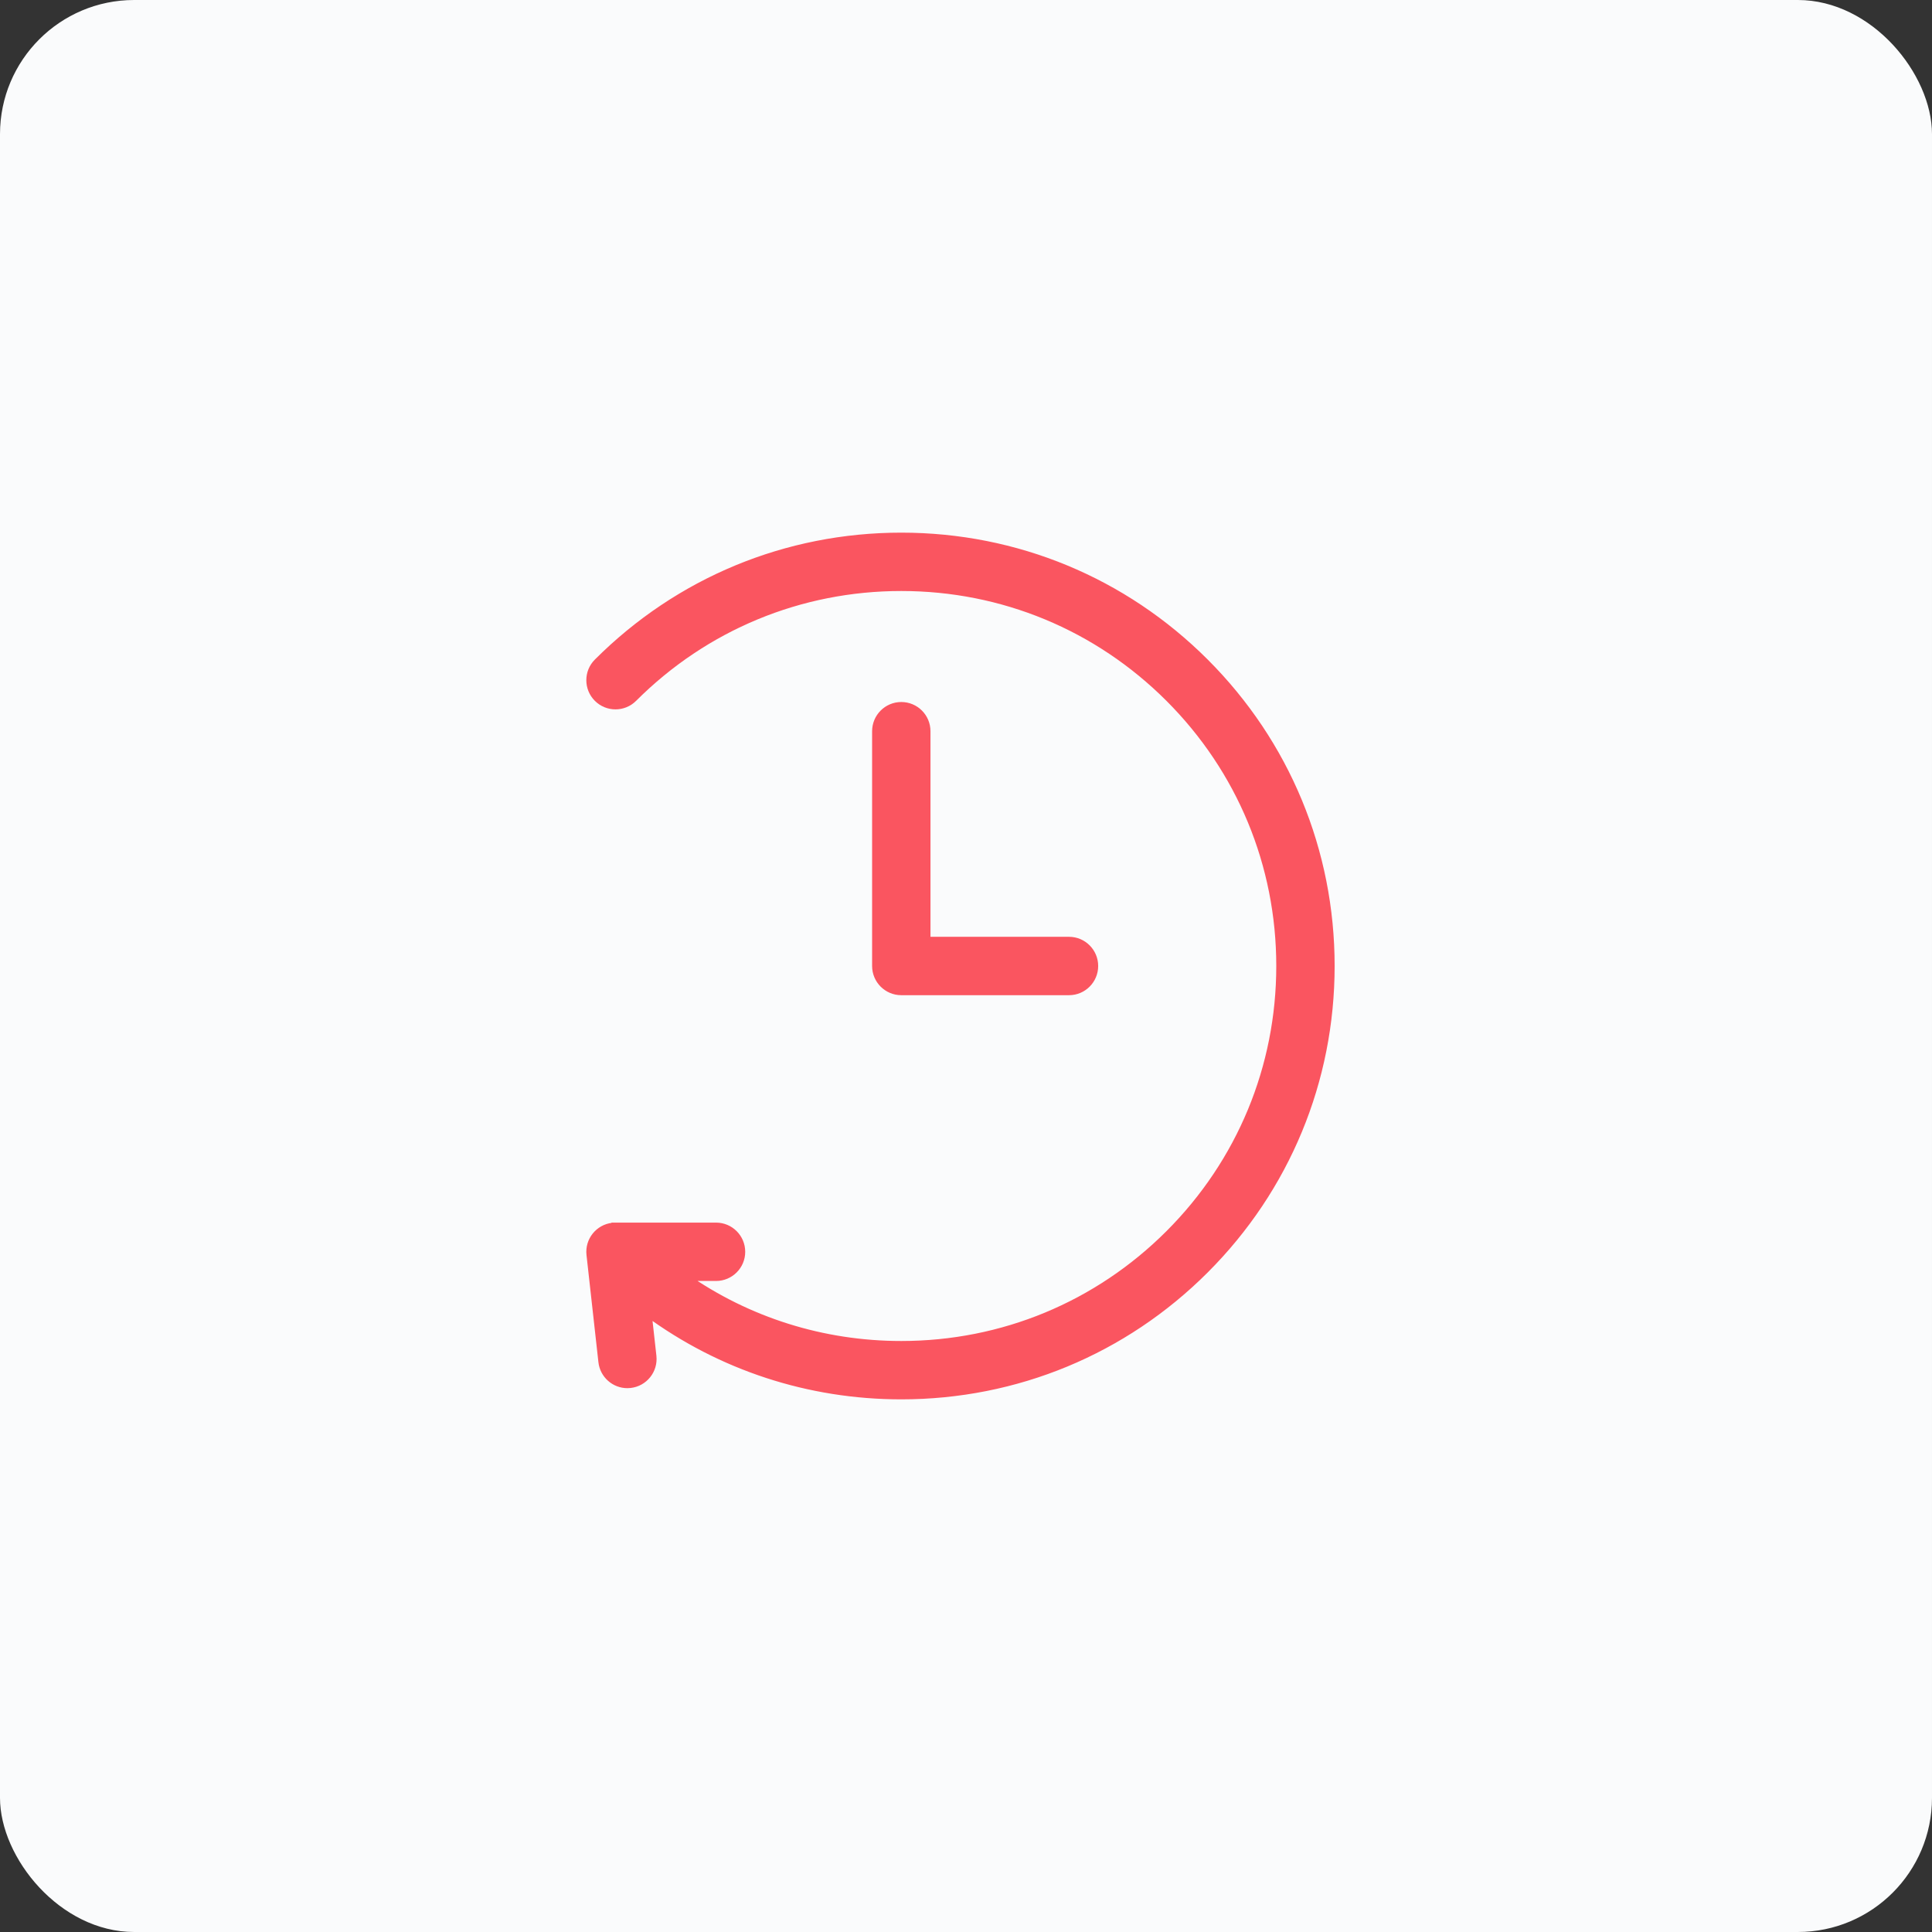 <svg width="72" height="72" viewBox="0 0 72 72" fill="none" xmlns="http://www.w3.org/2000/svg">
<rect x="0" y="0" width="72" height="72" fill="#333333" stroke="none"/>
<rect width="72" height="72" rx="5" fill="#FAFBFC"/>
<path d="M44.902 24.686C41.88 21.664 37.862 20 33.588 20C29.315 20 25.297 21.664 22.275 24.686C21.909 25.052 21.909 25.646 22.275 26.012C22.641 26.378 23.234 26.378 23.6 26.012C26.268 23.344 29.815 21.875 33.588 21.875C37.361 21.875 40.908 23.344 43.576 26.012C46.244 28.68 47.713 32.227 47.713 36C47.713 39.773 46.244 43.32 43.576 45.988C40.908 48.656 37.361 50.125 33.588 50.125C30.655 50.125 27.859 49.237 25.506 47.588H26.685C27.202 47.588 27.622 47.169 27.622 46.651C27.622 46.133 27.202 45.713 26.685 45.713H22.938V45.714C22.903 45.714 22.869 45.715 22.834 45.719C22.32 45.776 21.949 46.24 22.006 46.754L22.45 50.748C22.503 51.228 22.909 51.583 23.38 51.583C23.415 51.583 23.45 51.581 23.485 51.577C24 51.519 24.37 51.056 24.313 50.541L24.132 48.91C26.858 50.916 30.14 52 33.588 52C37.862 52 41.88 50.336 44.902 47.314C47.924 44.292 49.588 40.274 49.588 36C49.588 31.726 47.924 27.708 44.902 24.686Z" fill="#FA5560" stroke="#FA5560" stroke-width="0.3"/>
<path d="M33.589 26.312C33.071 26.312 32.651 26.732 32.651 27.25V36C32.651 36.518 33.071 36.938 33.589 36.938H39.839C40.356 36.938 40.776 36.518 40.776 36C40.776 35.482 40.356 35.062 39.839 35.062H34.526V27.25C34.526 26.732 34.106 26.312 33.589 26.312Z" fill="#FA5560" stroke="#FA5560" stroke-width="0.3"/>
</svg>
